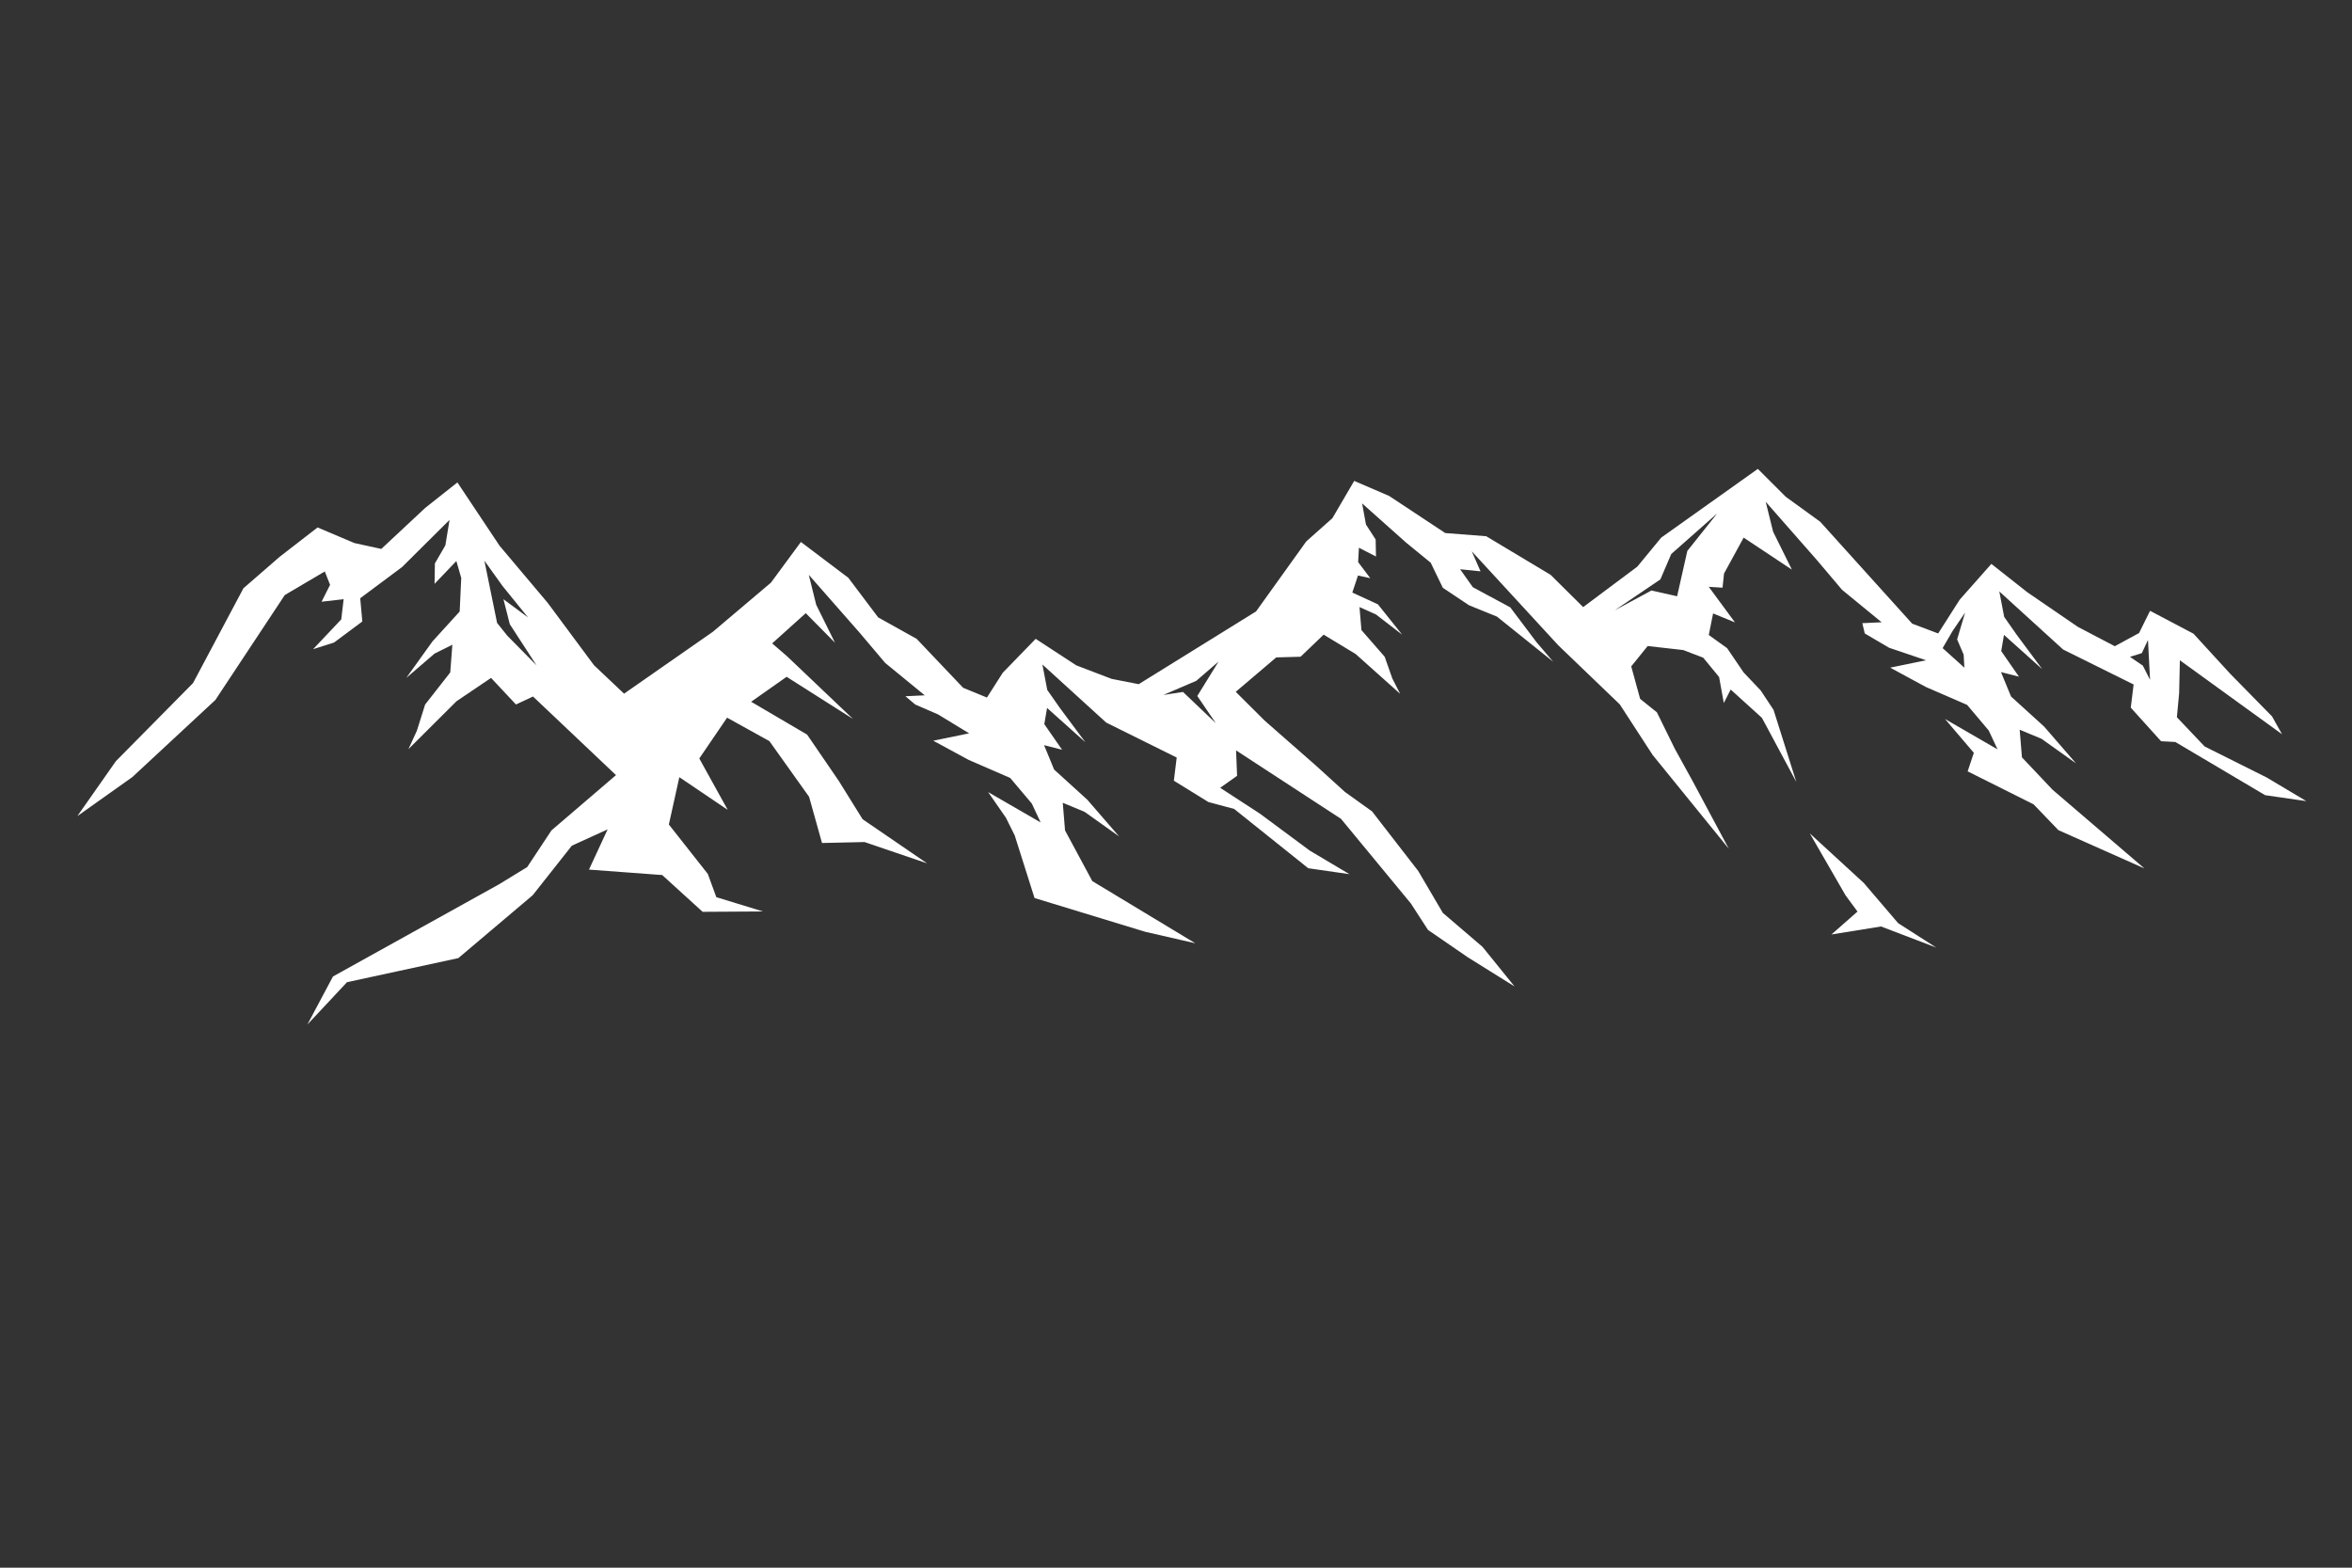 <?xml version="1.0" encoding="utf-8"?>
<!-- Generator: Adobe Illustrator 27.5.0, SVG Export Plug-In . SVG Version: 6.00 Build 0)  -->
<svg version="1.1" xmlns="http://www.w3.org/2000/svg" xmlns:xlink="http://www.w3.org/1999/xlink" x="0px" y="0px"
	 viewBox="0 0 750 500" style="enable-background:new 0 0 750 500;" xml:space="preserve">
<rect x="0" y="0" width="750" height="500" fill="#333333" stroke="none"/>
<g id="OBJECTS">
	<g>
		<path d="M722.798,247.976l-19.796-9.9l-8.843-9.321l0.717-7.648l0.239-10.516l32.57,23.58l-3.19-5.694l-13.36-13.616
			l-11.681-12.75l-13.846-7.301l-3.511,7.093l-7.735,4.202l-11.775-6.173l-16.11-11.034l-11.476-9.048l-10.081,11.394l-6.882,10.787
			l-8.287-3.125l-13.044-14.451l-16.281-18.048l-10.986-7.965l-8.901-8.893l-30.81,21.918l-7.636,9.27l-17.256,12.898
			l-10.373-10.289l-20.55-12.32l-13.05-1.011l-17.892-11.83l-11.145-4.801l-6.962,11.9l-8.322,7.394l-16.012,22.336l-37.419,23.199
			l-8.641-1.691l-11.271-4.311l-12.94-8.458l-10.487,10.801l-5.057,7.927l-7.598-3.12l-14.822-15.608l-12.265-6.838l-9.52-12.635
			l-15.118-11.42l-9.557,12.975l-18.486,15.644L199,221.238l-9.586-9.07l-14.743-19.864l-15.362-18.236l-13.452-20.201
			l-10.244,8.108l-14.021,13.099l-8.577-1.871l-11.742-4.978l-12.05,9.327l-11.593,10.068l-16.075,30.246l-24.599,24.9
			l-12.292,17.53l17.54-12.456l26.47-24.581l22.133-33.465l12.763-7.53l1.689,4.256l-2.715,5.393l7.039-0.805l-0.761,6.44
			l-8.975,9.503l6.676-2.119l9.013-6.71l-0.668-7.416l13.358-9.963l15.126-15.027l-1.335,8.122l-3.338,5.754l-0.109,6.523
			l6.953-7.276l1.558,5.399l-0.5,10.706l-8.679,9.535l-8.346,11.635l9.013-7.751l5.675-2.825l-0.668,8.828l-8.012,10.241
			l-2.632,8.353l-2.696,5.877l15.343-15.29l11.016-7.434l7.941,8.48l5.431-2.545l26.464,25.07l-20.579,17.63l-7.739,11.7
			l-8.885,5.442l-41.112,22.826l-11.933,6.625l-8.162,15.329l12.634-13.506l16.842-3.646l18.663-4.04l6.693-5.661l17.017-14.392
			l12.483-15.799l11.407-5.205l-5.944,12.832l23.351,1.735l6.667,6.069l6.22,5.662l19.248-0.117l-14.874-4.554l-2.717-7.414
			l-0.295-0.374l-12.126-15.393l3.339-15.09l6.574,4.441l8.856,5.983l-9.067-16.395l8.862-13.011l13.494,7.48l12.656,17.759
			l4.12,14.734l13.567-0.302l19.93,6.786l-20.557-14.067l-7.577-12.198l-10.119-14.795l-17.837-10.472l11.31-7.96l21.152,13.437
			l-21.078-20.048l-4.687-4.04l10.716-9.644l9.322,9.431l-5.995-12.114l-2.36-9.538l16.235,18.486l8.114,9.595l12.627,10.346
			l-6.169,0.29l3.147,2.647l7.261,3.144l9.915,6.041l-11.438,2.351l11.343,6.148l13.188,5.727l6.896,8.174l2.81,6.019l-16.745-9.683
			l5.663,8.161l2.814,5.648l6.321,19.979l35.262,10.76l16.003,3.671l-32.841-19.826l-8.697-16.167l-0.724-8.816l6.956,2.889
			l11.01,7.845l-10.145-11.712l-10.58-9.62l-3.201-7.784l5.738,1.467l-5.663-8.161l0.88-5.173l12.209,10.943l-8.099-10.901
			l-4.046-5.782l-1.553-8.12l20.345,18.528l1.074,0.533l21.409,10.617l-0.905,7.391l11.023,6.806l8.196,2.196l14.695,11.762
			l8.934,7.151l13.133,1.894l-12.358-7.348l-0.301-0.179l-15.899-11.788l-12.651-8.232l5.386-3.822l-0.32-8.107l33.462,21.831
			l10.93,13.244l11.339,13.74l5.472,8.443l12.711,8.741l14.878,9.282l-10.209-12.625l-12.65-10.83l-6.725-11.454l-1.12-1.907
			l-1.664-2.148l-2.92-3.77l-10.15-13.104l-1.963-1.408l-6.707-4.811l-9.254-8.412l-16.353-14.351l-9.183-9.147l12.91-10.975
			l7.772-0.22l7.35-7.043l10.196,6.174l14.2,12.699l-2.495-4.881l-2.436-6.938l-7.415-8.506l-0.618-7.332l5.252,2.346l8.342,6.437
			l-7.724-9.664l-8.163-3.758l1.808-5.434l3.916,0.858l-3.869-5.145l0.254-4.578l5.437,2.806l-0.101-5.418l-3.09-4.779l-1.236-6.746
			l14,12.481l7.873,6.437l3.872,7.997l8.342,5.573l8.911,3.618l9.122,7.323l8.814,7.076l-5.304-6.219l-1.183-1.57l-7.202-9.557
			l-11.927-6.423l-4.064-5.731l6.515,0.669l-2.802-6.395l23.983,26.059l3.648,3.964l19.566,18.789l2.113,3.254l8.363,12.879
			l24.3,29.927l-11.511-21.528l-5.685-10.319l-5.736-11.666l-5.347-4.297l-2.837-10.354l5.248-6.493l11.341,1.282l6.372,2.44
			l5.058,6.158l1.504,8.302l2.187-4.312l9.969,9.039l10.963,20.443l-7.262-22.993l-4.092-6.184l-5.477-5.783l-5.234-7.713
			l-5.848-4.197l1.376-6.878l6.972,2.855l-8.348-11.34l4.388,0.272l0.481-4.519l6.253-11.448l15.387,10.22l-5.995-12.114
			l-2.36-9.537l16.235,18.486l8.114,9.596l12.627,10.346l-6.169,0.29l0.785,3.283l7.759,4.555l11.778,3.995l-11.438,2.351
			l11.343,6.148l13.188,5.727l6.896,8.174l2.81,6.019l-16.745-9.683l9.185,10.782l-1.972,5.906l21.04,10.531l7.89,8.219
			l27.426,12.21l-29.293-25.104l-9.75-10.316l-0.724-8.816l6.956,2.889l11.01,7.844l-10.145-11.712l-10.58-9.62l-3.201-7.784
			l5.738,1.467l-5.664-8.161l0.88-5.173l12.209,10.943l-8.099-10.901l-4.046-5.782l-1.553-8.12l20.345,18.528l22.483,11.15
			l-0.905,7.391l9.664,10.71l4.541,0.239l28.643,16.967l13.133,1.894L722.798,247.976z M161.754,202.735l-3.243-4.053l-4.054-19.863
			l5.81,8.107l8.107,9.999l-7.837-5.81l2.027,7.972l8.513,13.107L161.754,202.735z M385.717,227.746l1.981,2.908l-2.548-2.425
			l-7.914-7.534l-6.28,0.956l10.513-4.505l4.856-4.202l2.244-1.942l-1.597,2.586l-5.183,8.393L385.717,227.746z M538.049,175.717
			l-2.22,9.856l-1.036,4.601l-4.64-1.043l-3.542-0.797l-11.692,6.308l14.53-9.837l3.474-8.106l14.68-12.969L538.049,175.717z
			 M626.166,208.788l0.231,4.162l-6.937-6.243l3.237-5.549l3.931-5.78l-2.543,8.555L626.166,208.788z M683.303,212.294l-4.104-2.803
			l3.775-1.168l1.97-4.205l0.656,12.693L683.303,212.294z" fill="#fff"/>
		<polygon points="594.319,281.61 577.103,265.807 588.501,285.555 592.317,290.733 587.704,294.788 584.005,298.04 599.82,295.491 
			617.447,302.227 605.269,294.432 		" fill="#fff"/>
	</g>
</g>
</svg>
